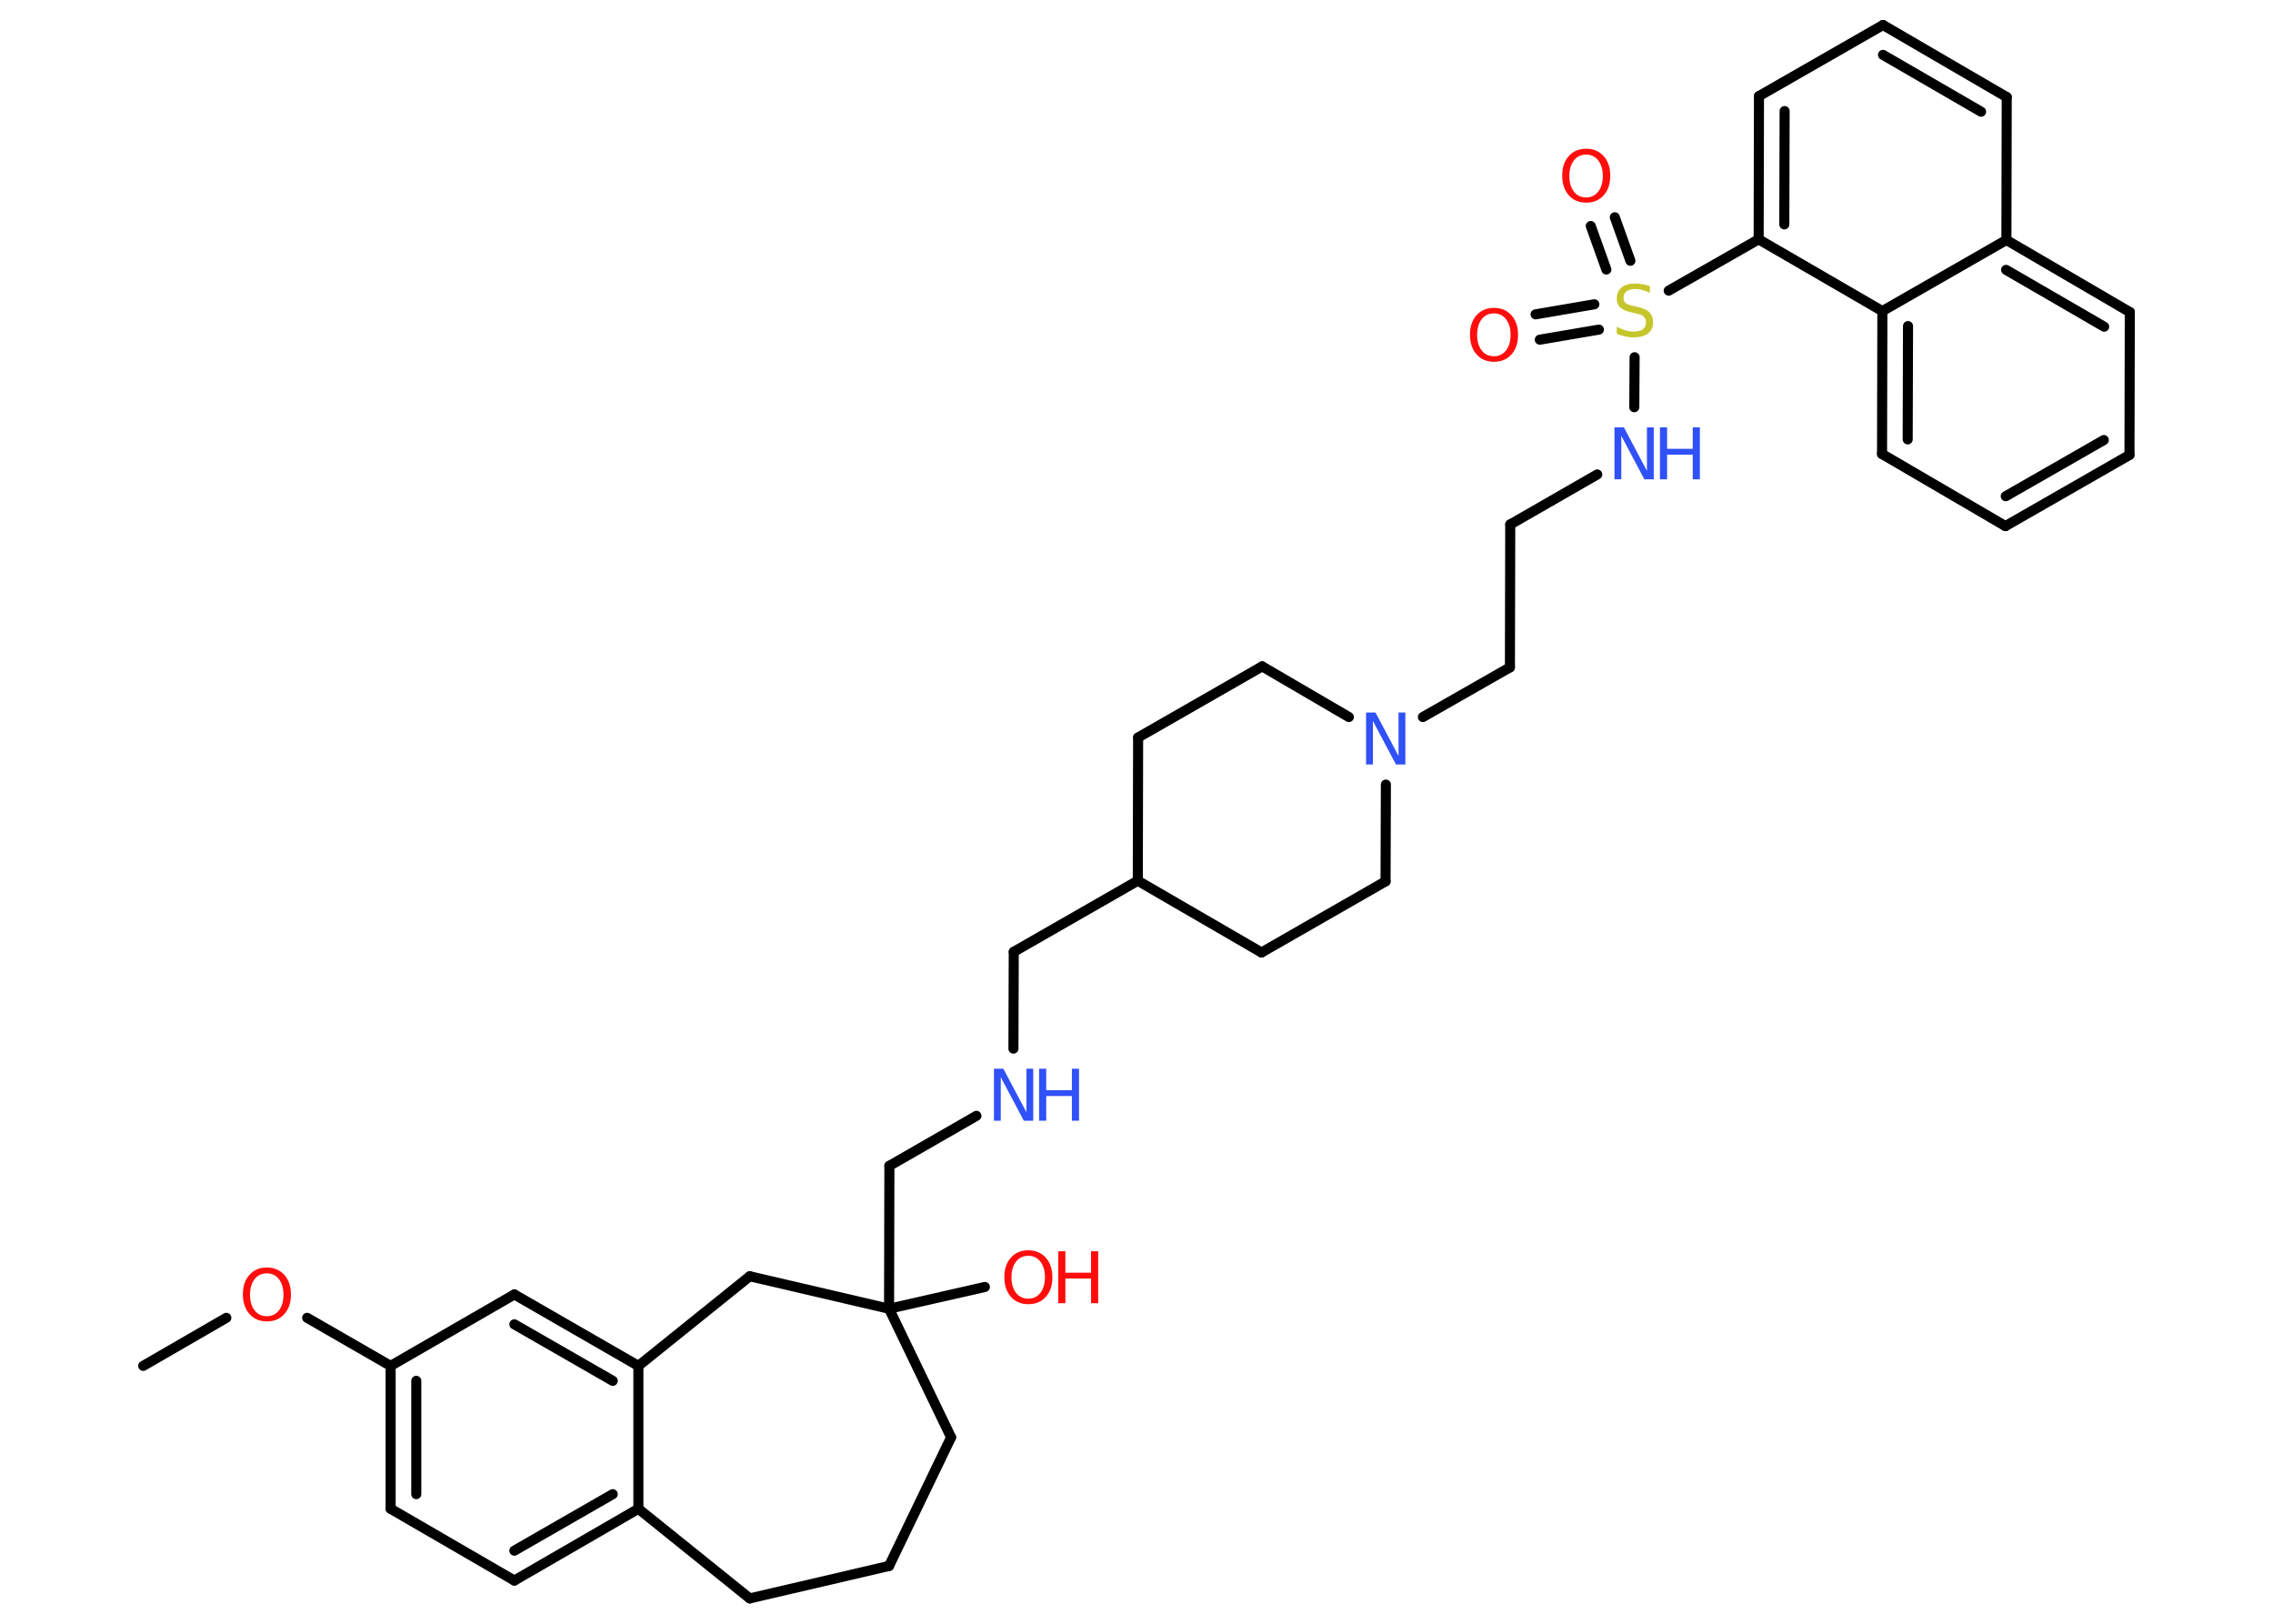 <?xml version='1.0' encoding='UTF-8'?>
<!DOCTYPE svg PUBLIC "-//W3C//DTD SVG 1.1//EN" "http://www.w3.org/Graphics/SVG/1.1/DTD/svg11.dtd">
<svg version='1.2' xmlns='http://www.w3.org/2000/svg' xmlns:xlink='http://www.w3.org/1999/xlink' width='70.0mm' height='50.0mm' viewBox='0 0 70.0 50.0'>
  <desc>Generated by the Chemistry Development Kit (http://github.com/cdk)</desc>
  <g stroke-linecap='round' stroke-linejoin='round' stroke='#000000' stroke-width='.31' fill='#FF0D0D'>
    <rect x='.0' y='.0' width='70.0' height='50.0' fill='#FFFFFF' stroke='none'/>
    <g id='mol1' class='mol'>
      <line id='mol1bnd1' class='bond' x1='4.41' y1='42.06' x2='6.97' y2='40.58'/>
      <line id='mol1bnd2' class='bond' x1='9.46' y1='40.58' x2='12.03' y2='42.06'/>
      <g id='mol1bnd3' class='bond'>
        <line x1='12.03' y1='42.06' x2='12.03' y2='46.46'/>
        <line x1='12.82' y1='42.52' x2='12.82' y2='46.01'/>
      </g>
      <line id='mol1bnd4' class='bond' x1='12.03' y1='46.46' x2='15.84' y2='48.67'/>
      <g id='mol1bnd5' class='bond'>
        <line x1='15.84' y1='48.67' x2='19.66' y2='46.46'/>
        <line x1='15.84' y1='47.75' x2='18.87' y2='46.01'/>
      </g>
      <line id='mol1bnd6' class='bond' x1='19.66' y1='46.46' x2='19.66' y2='42.06'/>
      <g id='mol1bnd7' class='bond'>
        <line x1='19.66' y1='42.06' x2='15.84' y2='39.86'/>
        <line x1='18.87' y1='42.52' x2='15.84' y2='40.78'/>
      </g>
      <line id='mol1bnd8' class='bond' x1='12.03' y1='42.06' x2='15.84' y2='39.86'/>
      <line id='mol1bnd9' class='bond' x1='19.66' y1='42.06' x2='23.09' y2='39.3'/>
      <line id='mol1bnd10' class='bond' x1='23.09' y1='39.3' x2='27.38' y2='40.3'/>
      <line id='mol1bnd11' class='bond' x1='27.38' y1='40.3' x2='30.33' y2='39.63'/>
      <line id='mol1bnd12' class='bond' x1='27.38' y1='40.3' x2='27.39' y2='35.9'/>
      <line id='mol1bnd13' class='bond' x1='27.39' y1='35.9' x2='30.07' y2='34.36'/>
      <line id='mol1bnd14' class='bond' x1='31.21' y1='32.29' x2='31.22' y2='29.31'/>
      <line id='mol1bnd15' class='bond' x1='31.22' y1='29.31' x2='35.04' y2='27.12'/>
      <line id='mol1bnd16' class='bond' x1='35.04' y1='27.12' x2='38.85' y2='29.33'/>
      <line id='mol1bnd17' class='bond' x1='38.85' y1='29.33' x2='42.67' y2='27.14'/>
      <line id='mol1bnd18' class='bond' x1='42.67' y1='27.14' x2='42.68' y2='24.16'/>
      <line id='mol1bnd19' class='bond' x1='43.82' y1='22.08' x2='46.5' y2='20.55'/>
      <line id='mol1bnd20' class='bond' x1='46.5' y1='20.55' x2='46.51' y2='16.15'/>
      <line id='mol1bnd21' class='bond' x1='46.51' y1='16.15' x2='49.19' y2='14.61'/>
      <line id='mol1bnd22' class='bond' x1='50.33' y1='12.54' x2='50.34' y2='11.0'/>
      <g id='mol1bnd23' class='bond'>
        <line x1='49.47' y1='8.3' x2='48.99' y2='6.96'/>
        <line x1='50.21' y1='8.03' x2='49.73' y2='6.69'/>
      </g>
      <g id='mol1bnd24' class='bond'>
        <line x1='49.24' y1='10.15' x2='47.42' y2='10.46'/>
        <line x1='49.1' y1='9.37' x2='47.29' y2='9.68'/>
      </g>
      <line id='mol1bnd25' class='bond' x1='51.39' y1='8.95' x2='54.16' y2='7.37'/>
      <g id='mol1bnd26' class='bond'>
        <line x1='54.17' y1='2.96' x2='54.16' y2='7.37'/>
        <line x1='54.96' y1='3.42' x2='54.95' y2='6.91'/>
      </g>
      <line id='mol1bnd27' class='bond' x1='54.17' y1='2.96' x2='57.99' y2='.77'/>
      <g id='mol1bnd28' class='bond'>
        <line x1='61.8' y1='2.99' x2='57.99' y2='.77'/>
        <line x1='61.01' y1='3.44' x2='57.99' y2='1.69'/>
      </g>
      <line id='mol1bnd29' class='bond' x1='61.8' y1='2.99' x2='61.79' y2='7.39'/>
      <g id='mol1bnd30' class='bond'>
        <line x1='65.59' y1='9.61' x2='61.79' y2='7.39'/>
        <line x1='64.8' y1='10.06' x2='61.78' y2='8.31'/>
      </g>
      <line id='mol1bnd31' class='bond' x1='65.59' y1='9.61' x2='65.58' y2='14.01'/>
      <g id='mol1bnd32' class='bond'>
        <line x1='61.76' y1='16.2' x2='65.58' y2='14.01'/>
        <line x1='61.77' y1='15.28' x2='64.79' y2='13.55'/>
      </g>
      <line id='mol1bnd33' class='bond' x1='61.76' y1='16.2' x2='57.96' y2='13.98'/>
      <g id='mol1bnd34' class='bond'>
        <line x1='57.97' y1='9.58' x2='57.96' y2='13.98'/>
        <line x1='58.76' y1='10.04' x2='58.75' y2='13.53'/>
      </g>
      <line id='mol1bnd35' class='bond' x1='54.16' y1='7.37' x2='57.97' y2='9.58'/>
      <line id='mol1bnd36' class='bond' x1='61.79' y1='7.39' x2='57.97' y2='9.58'/>
      <line id='mol1bnd37' class='bond' x1='41.54' y1='22.08' x2='38.87' y2='20.52'/>
      <line id='mol1bnd38' class='bond' x1='38.87' y1='20.52' x2='35.05' y2='22.71'/>
      <line id='mol1bnd39' class='bond' x1='35.04' y1='27.12' x2='35.05' y2='22.71'/>
      <line id='mol1bnd40' class='bond' x1='27.38' y1='40.3' x2='29.29' y2='44.26'/>
      <line id='mol1bnd41' class='bond' x1='29.29' y1='44.26' x2='27.38' y2='48.22'/>
      <line id='mol1bnd42' class='bond' x1='27.38' y1='48.22' x2='23.09' y2='49.22'/>
      <line id='mol1bnd43' class='bond' x1='19.66' y1='46.46' x2='23.09' y2='49.22'/>
      <path id='mol1atm2' class='atom' d='M8.22 39.21q-.24 .0 -.38 .18q-.14 .18 -.14 .48q.0 .3 .14 .48q.14 .18 .38 .18q.23 .0 .37 -.18q.14 -.18 .14 -.48q.0 -.3 -.14 -.48q-.14 -.18 -.37 -.18zM8.22 39.03q.33 .0 .54 .23q.2 .23 .2 .6q.0 .38 -.2 .6q-.2 .23 -.54 .23q-.34 .0 -.54 -.23q-.2 -.23 -.2 -.6q.0 -.38 .2 -.6q.2 -.23 .54 -.23z' stroke='none'/>
      <g id='mol1atm11' class='atom'>
        <path d='M31.67 38.67q-.24 .0 -.38 .18q-.14 .18 -.14 .48q.0 .3 .14 .48q.14 .18 .38 .18q.23 .0 .37 -.18q.14 -.18 .14 -.48q.0 -.3 -.14 -.48q-.14 -.18 -.37 -.18zM31.67 38.5q.33 .0 .54 .23q.2 .23 .2 .6q.0 .38 -.2 .6q-.2 .23 -.54 .23q-.34 .0 -.54 -.23q-.2 -.23 -.2 -.6q.0 -.38 .2 -.6q.2 -.23 .54 -.23z' stroke='none'/>
        <path d='M32.59 38.53h.22v.66h.79v-.66h.22v1.6h-.22v-.76h-.79v.76h-.22v-1.6z' stroke='none'/>
      </g>
      <g id='mol1atm13' class='atom'>
        <path d='M30.61 32.91h.29l.71 1.34v-1.34h.21v1.6h-.29l-.71 -1.34v1.34h-.21v-1.6z' stroke='none' fill='#3050F8'/>
        <path d='M32.0 32.91h.22v.66h.79v-.66h.22v1.6h-.22v-.76h-.79v.76h-.22v-1.6z' stroke='none' fill='#3050F8'/>
      </g>
      <path id='mol1atm18' class='atom' d='M42.07 21.94h.29l.71 1.34v-1.34h.21v1.6h-.29l-.71 -1.34v1.34h-.21v-1.6z' stroke='none' fill='#3050F8'/>
      <g id='mol1atm21' class='atom'>
        <path d='M49.72 13.16h.29l.71 1.34v-1.34h.21v1.6h-.29l-.71 -1.34v1.34h-.21v-1.6z' stroke='none' fill='#3050F8'/>
        <path d='M51.12 13.16h.22v.66h.79v-.66h.22v1.6h-.22v-.76h-.79v.76h-.22v-1.6z' stroke='none' fill='#3050F8'/>
      </g>
      <path id='mol1atm22' class='atom' d='M50.81 8.81v.21q-.12 -.06 -.23 -.09q-.11 -.03 -.21 -.03q-.18 .0 -.27 .07q-.1 .07 -.1 .2q.0 .11 .06 .16q.06 .05 .24 .09l.13 .03q.24 .05 .36 .16q.12 .12 .12 .31q.0 .23 -.16 .35q-.16 .12 -.46 .12q-.11 .0 -.24 -.03q-.13 -.03 -.26 -.08v-.22q.13 .07 .26 .11q.13 .04 .25 .04q.19 .0 .29 -.07q.1 -.07 .1 -.21q.0 -.12 -.07 -.18q-.07 -.07 -.24 -.1l-.13 -.03q-.24 -.05 -.35 -.15q-.11 -.1 -.11 -.28q.0 -.21 .15 -.34q.15 -.12 .41 -.12q.11 .0 .23 .02q.12 .02 .24 .06z' stroke='none' fill='#C6C62C'/>
      <path id='mol1atm23' class='atom' d='M48.85 4.76q-.24 .0 -.38 .18q-.14 .18 -.14 .48q.0 .3 .14 .48q.14 .18 .38 .18q.23 .0 .37 -.18q.14 -.18 .14 -.48q.0 -.3 -.14 -.48q-.14 -.18 -.37 -.18zM48.85 4.58q.33 .0 .54 .23q.2 .23 .2 .6q.0 .38 -.2 .6q-.2 .23 -.54 .23q-.34 .0 -.54 -.23q-.2 -.23 -.2 -.6q.0 -.38 .2 -.6q.2 -.23 .54 -.23z' stroke='none'/>
      <path id='mol1atm24' class='atom' d='M46.01 9.65q-.24 .0 -.38 .18q-.14 .18 -.14 .48q.0 .3 .14 .48q.14 .18 .38 .18q.23 .0 .37 -.18q.14 -.18 .14 -.48q.0 -.3 -.14 -.48q-.14 -.18 -.37 -.18zM46.01 9.48q.33 .0 .54 .23q.2 .23 .2 .6q.0 .38 -.2 .6q-.2 .23 -.54 .23q-.34 .0 -.54 -.23q-.2 -.23 -.2 -.6q.0 -.38 .2 -.6q.2 -.23 .54 -.23z' stroke='none'/>
    </g>
  </g>
</svg>
